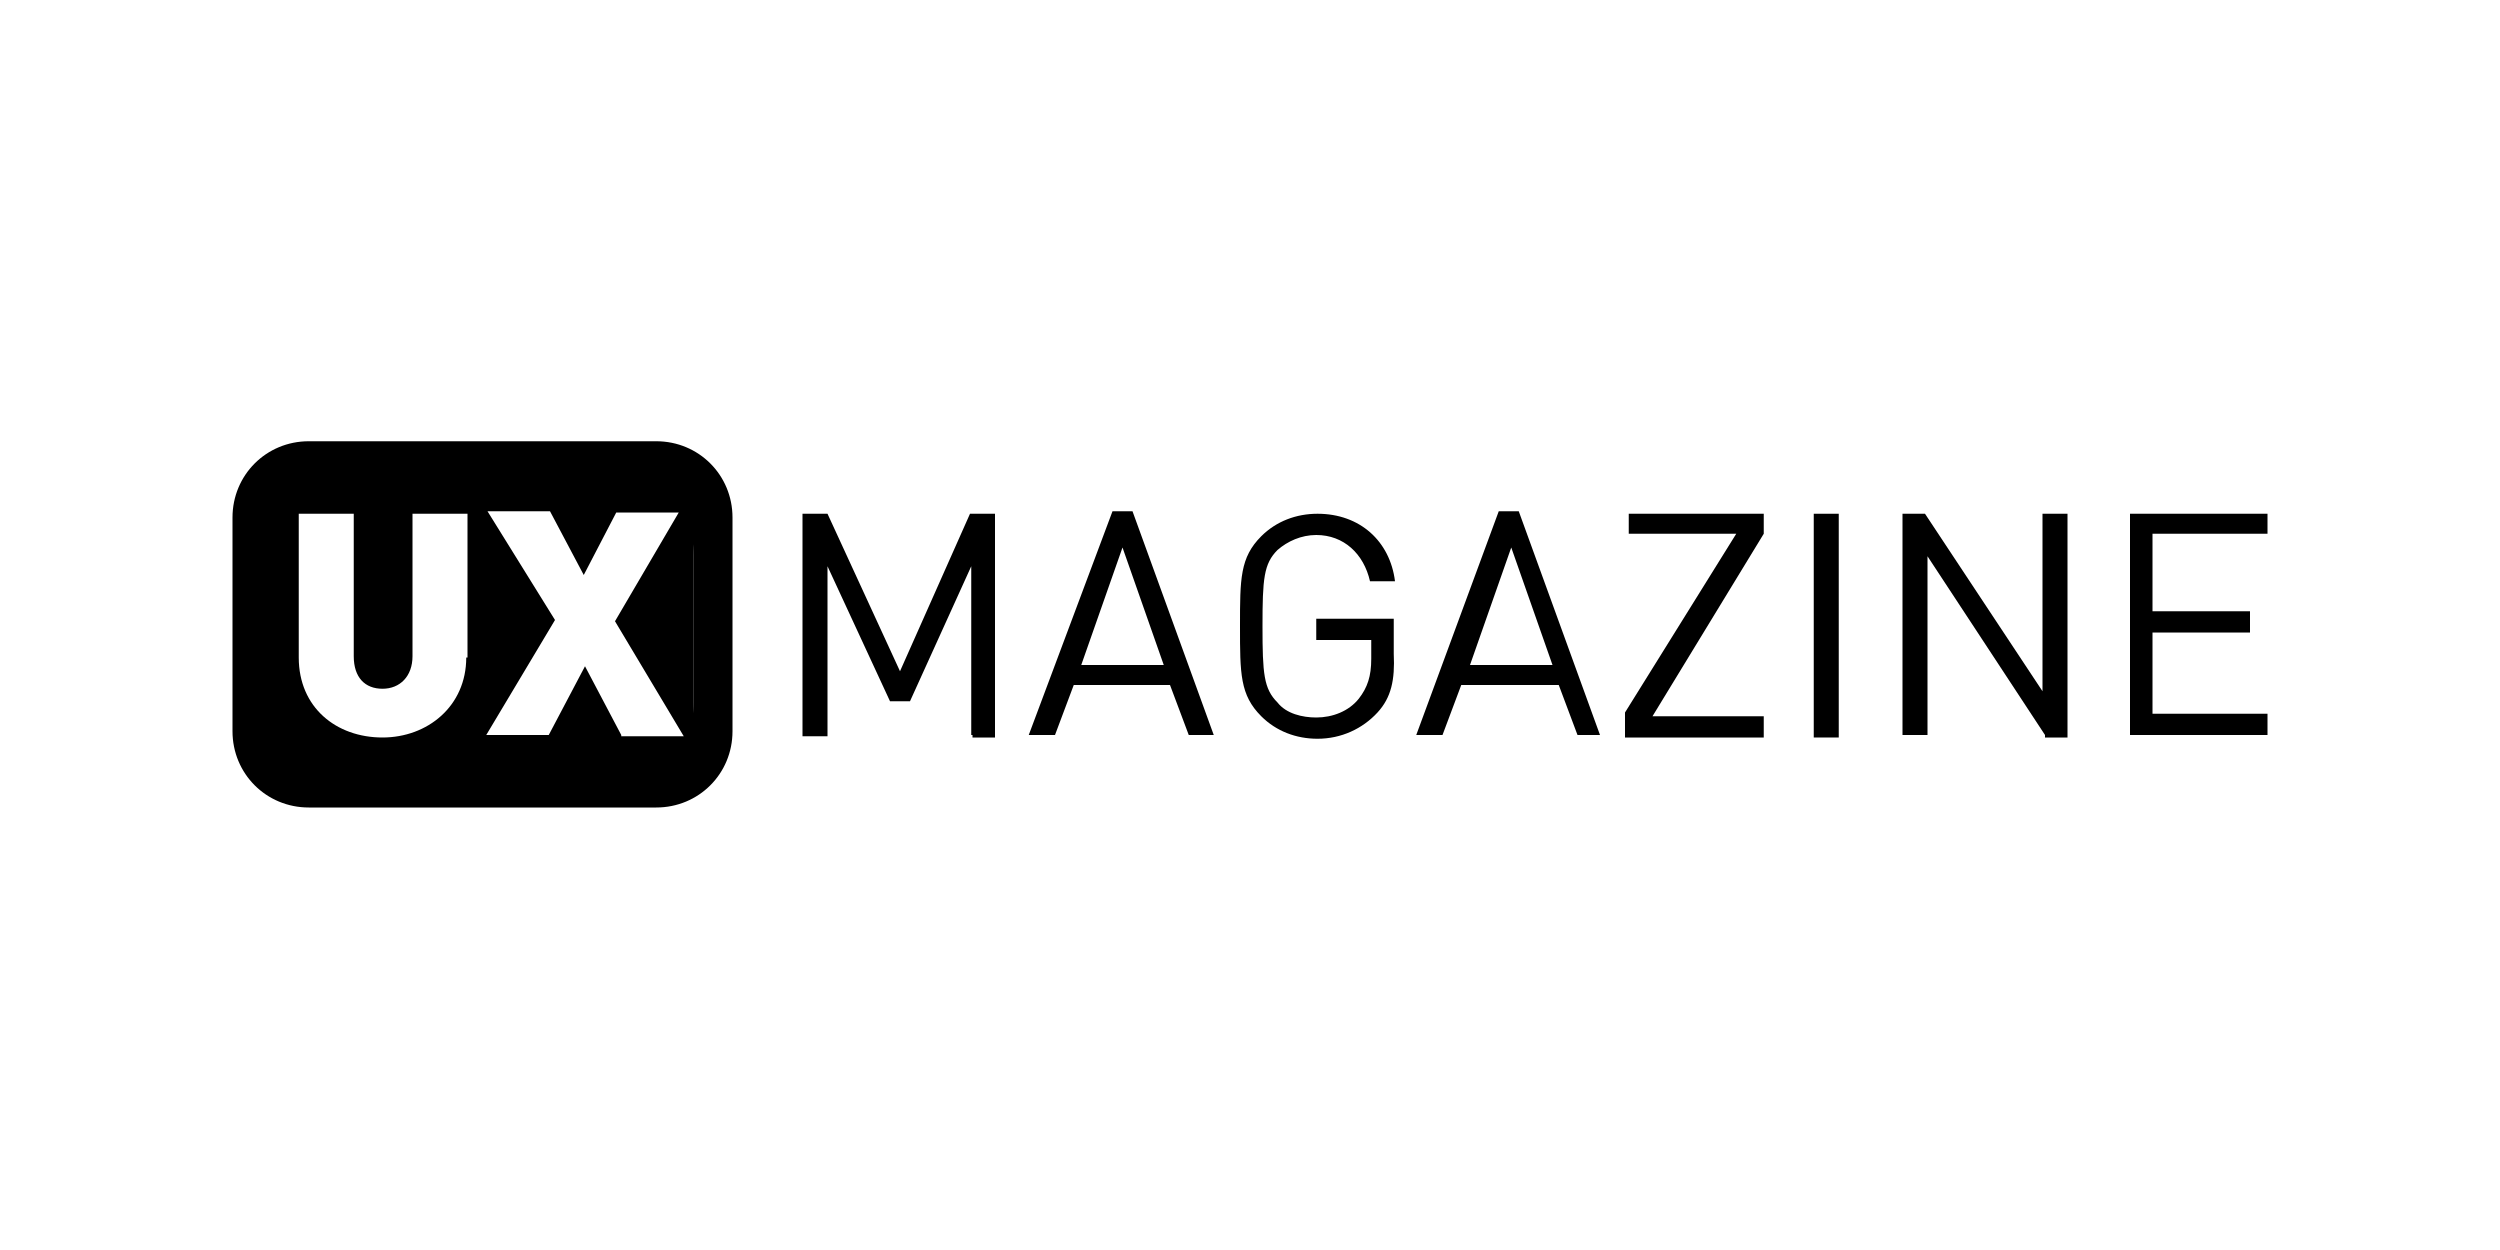 <?xml version="1.0" encoding="utf-8"?>
<!-- Generator: Adobe Illustrator 18.1.1, SVG Export Plug-In . SVG Version: 6.00 Build 0)  -->
<svg version="1.1" id="Layer_1" xmlns="http://www.w3.org/2000/svg" xmlns:xlink="http://www.w3.org/1999/xlink" x="0px" y="0px"
	 viewBox="0 0 200 100" enable-background="new 0 0 200 100" xml:space="preserve">
<g>
	<g>
		<path d="M22.3,37.9v24.5h33.2V37.9C55.5,37.9,22.3,37.9,22.3,37.9z M37.3,52.6c0,3.9-3.1,6.4-6.7,6.4c-3.7,0-6.7-2.4-6.7-6.4V41.1
			h4.4v11.4c0,1.7,0.9,2.6,2.3,2.6s2.4-1,2.4-2.6V41.1h4.4v11.5H37.3z M49.7,58.8l-2.9-5.5l-2.9,5.5h-5l5.5-9.2L39,40.9h5l2.7,5.1
			l2.6-5h5l-5.1,8.7l5.5,9.2h-5V58.8z"/>
	</g>
	<g>
		<path d="M77.7,58.8V45.3l-4.9,10.8h-1.6l-5-10.8v13.6h-2V41.1h2L72,53.7l5.6-12.6h2v17.9h-1.8V58.8z"/>
		<path d="M95.1,58.8l-1.5-4h-7.7l-1.5,4h-2.1L89,40.9h1.6l6.5,17.9H95.1z M89.8,43.8l-3.3,9.4h6.6L89.8,43.8z"/>
		<path d="M110.2,57c-1.2,1.3-2.9,2.1-4.8,2.1c-1.7,0-3.3-0.6-4.5-1.8c-1.7-1.7-1.7-3.4-1.7-7.2c0-3.8,0-5.5,1.7-7.2
			c1.2-1.2,2.8-1.8,4.5-1.8c3.4,0,5.8,2.2,6.2,5.4h-2c-0.5-2.2-2.1-3.7-4.3-3.7c-1.2,0-2.3,0.5-3.1,1.2c-1.1,1.1-1.2,2.3-1.2,6.1
			c0,3.8,0.1,5,1.2,6.1c0.7,0.9,2,1.2,3.1,1.2c1.3,0,2.6-0.5,3.4-1.5c0.7-0.9,1-1.8,1-3.2v-1.5h-4.4v-1.7h6.2v2.8
			C111.6,54.4,111.3,55.8,110.2,57z"/>
		<path d="M126.2,58.8l-1.5-4h-7.8l-1.5,4h-2.1l6.6-17.9h1.6l6.5,17.9H126.2z M120.9,43.8l-3.3,9.4h6.6L120.9,43.8z"/>
		<path d="M130,58.8V57l8.9-14.3h-8.6v-1.6h10.8v1.6l-8.9,14.6h8.9v1.7H130V58.8z"/>
		<path d="M145.1,58.8V41.1h2v17.9h-2V58.8z"/>
		<path d="M163.6,58.8l-9.4-14.3v14.3h-2V41.1h1.8l9.4,14.2V41.1h2v17.9h-1.8V58.8z"/>
		<path d="M170.4,58.8V41.1h11v1.6h-9.2v6.2h7.8v1.7h-7.8v6.5h9.2v1.7C181.5,58.8,170.4,58.8,170.4,58.8z"/>
	</g>
	<g>
		<path d="M24.7,35.3c-3.4,0-6.1,2.7-6.1,6.1v17.1c0,3.4,2.7,6.1,6.1,6.1h27.8c3.4,0,6.1-2.7,6.1-6.1V41.4c0-3.4-2.7-6.1-6.1-6.1
			H24.7z M55.5,56.2c0,3.4-2.7,6.1-6.1,6.1H28.5c-3.4,0-6.1-2.7-6.1-6.1V44.4c0-3.4,2.7-6.1,6.1-6.1h20.9c3.4,0,6.1,2.7,6.1,6.1
			V56.2z"/>
	</g>
</g>
</svg>
